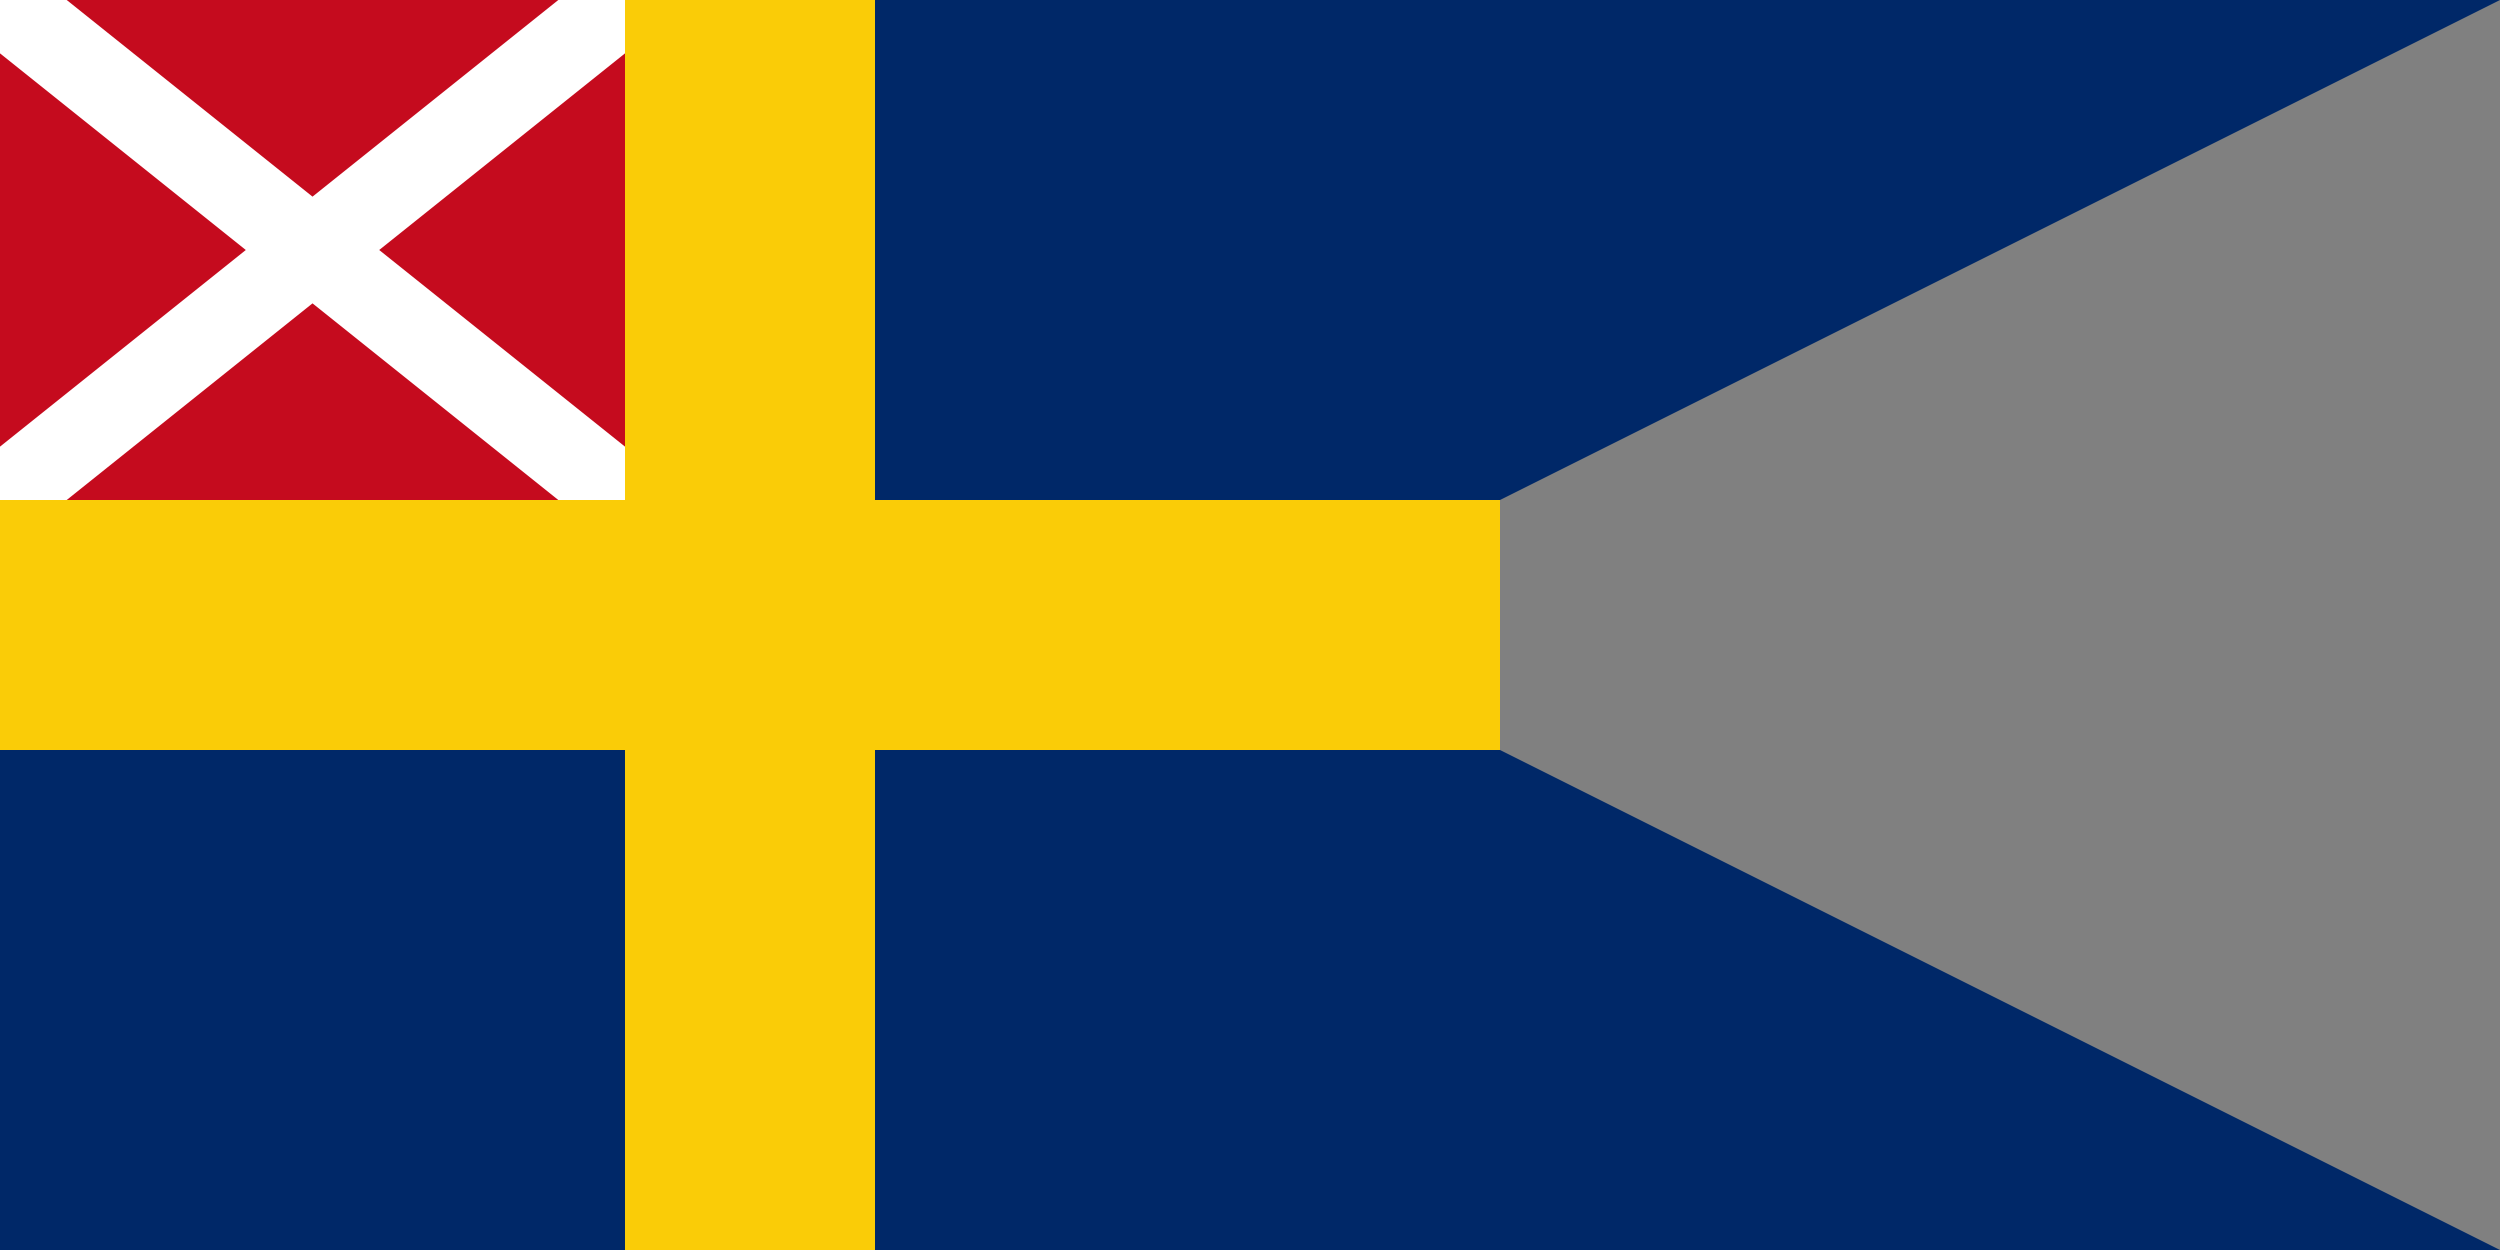 <?xml version="1.0" encoding="UTF-8"?>
<svg xmlns="http://www.w3.org/2000/svg" width="1200" height="600" viewBox="0 0 30 15">
	<rect x="0" y="0" width="30" height="15" fill="#808080" stroke="none"/>
	<path d="M 0,0 H 30 L 15,7.5 L 30,15 H 0 z" fill="#002868"/>
	<rect width="8.5" height="7" fill="#c50b1e"/>
	<path d="M 0,0 L 7.5,6 M 7.5,0 0,6" stroke="#fff"/>
	<path d="M 9,0 V 15 M 0,7.5 H 18" stroke="#facc07" stroke-width="3"/>
</svg>